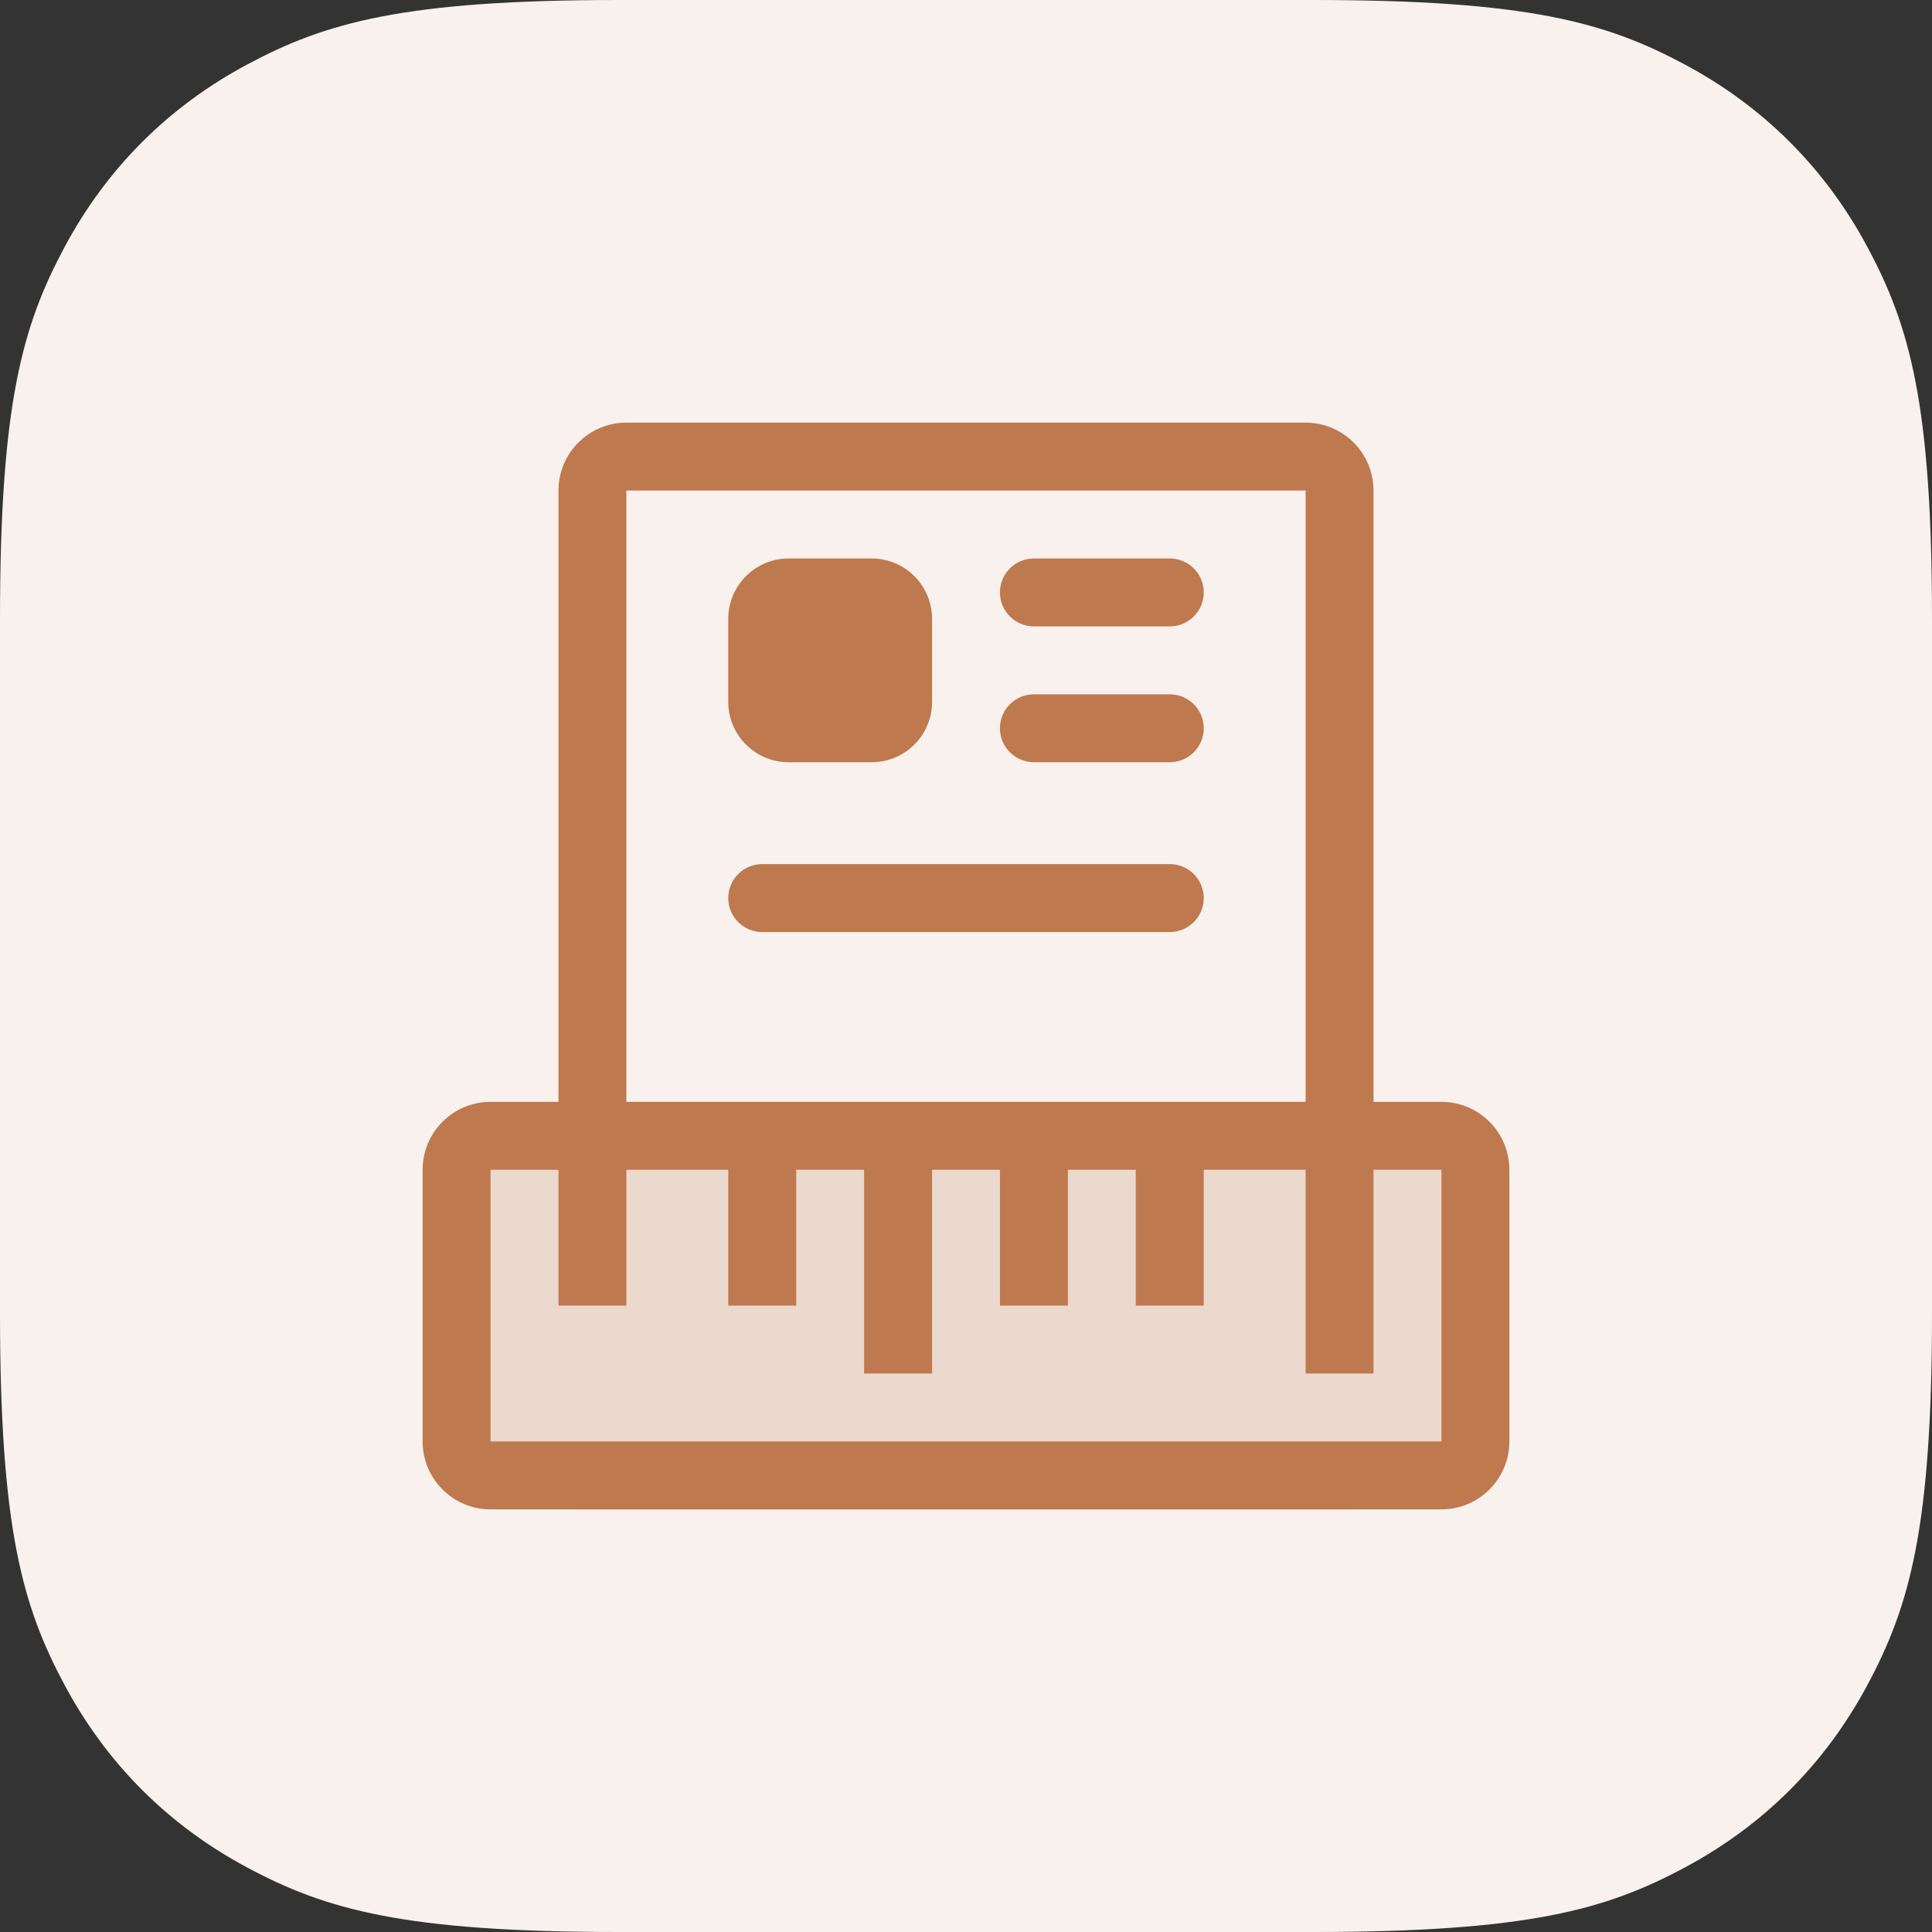 <?xml version="1.0" encoding="UTF-8"?>
<svg width="32px" height="32px" viewBox="0 0 32 32" version="1.1" xmlns="http://www.w3.org/2000/svg" xmlns:xlink="http://www.w3.org/1999/xlink">
    <rect x="0" y="0" width="32" height="32" fill="#333333" stroke="none"/>
    <title>业务规则</title>
    <g id="全局搜索2.0-7月19日" stroke="none" stroke-width="1" fill="none" fill-rule="evenodd">
        <g id="业务规则">
            <path d="M10.256,-2.76224082e-16 L21.744,4.14336123e-16 C25.311,-2.4074122e-16 26.604,0.371 27.907,1.069 C29.211,1.766 30.234,2.789 30.931,4.093 C31.629,5.396 32,6.689 32,10.256 L32,21.744 C32,25.311 31.629,26.604 30.931,27.907 C30.234,29.211 29.211,30.234 27.907,30.931 C26.604,31.629 25.311,32 21.744,32 L10.256,32 C6.689,32 5.396,31.629 4.093,30.931 C2.789,30.234 1.766,29.211 1.069,27.907 C0.371,26.604 8.02470732e-17,25.311 -1.38112041e-16,21.744 L2.76224082e-16,10.256 C-1.60494146e-16,6.689 0.371,5.396 1.069,4.093 C1.766,2.789 2.789,1.766 4.093,1.069 C5.396,0.371 6.689,1.60494146e-16 10.256,-2.76224082e-16 Z" id="矩形" fill="#F8F1ED"></path>
            <g id="编组-5" transform="translate(7, 7)" fill="#BF794E">
                <rect id="矩形" fill-opacity="0.2" x="0.562" y="11.25" width="16.875" height="6.75" rx="2"></rect>
                <path d="M14.625,0 C15.246,0 15.75,0.504 15.75,1.125 L15.75,11.25 L16.875,11.25 C17.496,11.25 18,11.754 18,12.375 L18,16.875 C18,17.496 17.496,18 16.875,18 L1.125,18 C0.504,18 0,17.496 0,16.875 L0,12.375 C0,11.754 0.504,11.25 1.125,11.25 L2.25,11.25 L2.25,1.125 C2.25,0.504 2.754,0 3.375,0 L14.625,0 Z M12.938,14.625 L11.812,14.625 L11.812,12.375 L10.688,12.375 L10.688,14.625 L9.562,14.625 L9.562,12.375 L8.438,12.375 L8.438,15.75 L7.312,15.75 L7.312,12.375 L6.188,12.375 L6.188,14.625 L5.062,14.625 L5.062,12.375 L3.375,12.375 L3.375,14.625 L2.25,14.625 L2.25,12.375 L1.125,12.375 L1.125,16.875 L16.875,16.875 L16.875,12.375 L15.75,12.375 L15.75,15.75 L14.625,15.75 L14.625,12.375 L12.938,12.375 L12.938,14.625 Z M14.625,1.125 L3.375,1.125 L3.375,11.25 L14.625,11.25 L14.625,1.125 Z M12.375,7.312 C12.686,7.312 12.938,7.564 12.938,7.875 C12.938,8.186 12.686,8.438 12.375,8.438 L5.625,8.438 C5.314,8.438 5.062,8.186 5.062,7.875 C5.062,7.564 5.314,7.312 5.625,7.312 L12.375,7.312 Z M7.438,2.25 C7.99,2.25 8.438,2.698 8.438,3.25 L8.438,4.625 C8.438,5.177 7.99,5.625 7.438,5.625 L6.062,5.625 C5.51,5.625 5.062,5.177 5.062,4.625 L5.062,3.25 C5.062,2.698 5.51,2.25 6.062,2.25 L7.438,2.25 Z M12.375,4.5 C12.686,4.5 12.938,4.752 12.938,5.062 C12.938,5.373 12.686,5.625 12.375,5.625 L10.125,5.625 C9.814,5.625 9.562,5.373 9.562,5.062 C9.562,4.752 9.814,4.5 10.125,4.5 L12.375,4.5 Z M12.375,2.25 C12.686,2.25 12.938,2.502 12.938,2.812 C12.938,3.123 12.686,3.375 12.375,3.375 L10.125,3.375 C9.814,3.375 9.562,3.123 9.562,2.812 C9.562,2.502 9.814,2.25 10.125,2.25 L12.375,2.25 Z" id="形状结合" fill-rule="nonzero"></path>
            </g>
        </g>
    </g>
</svg>